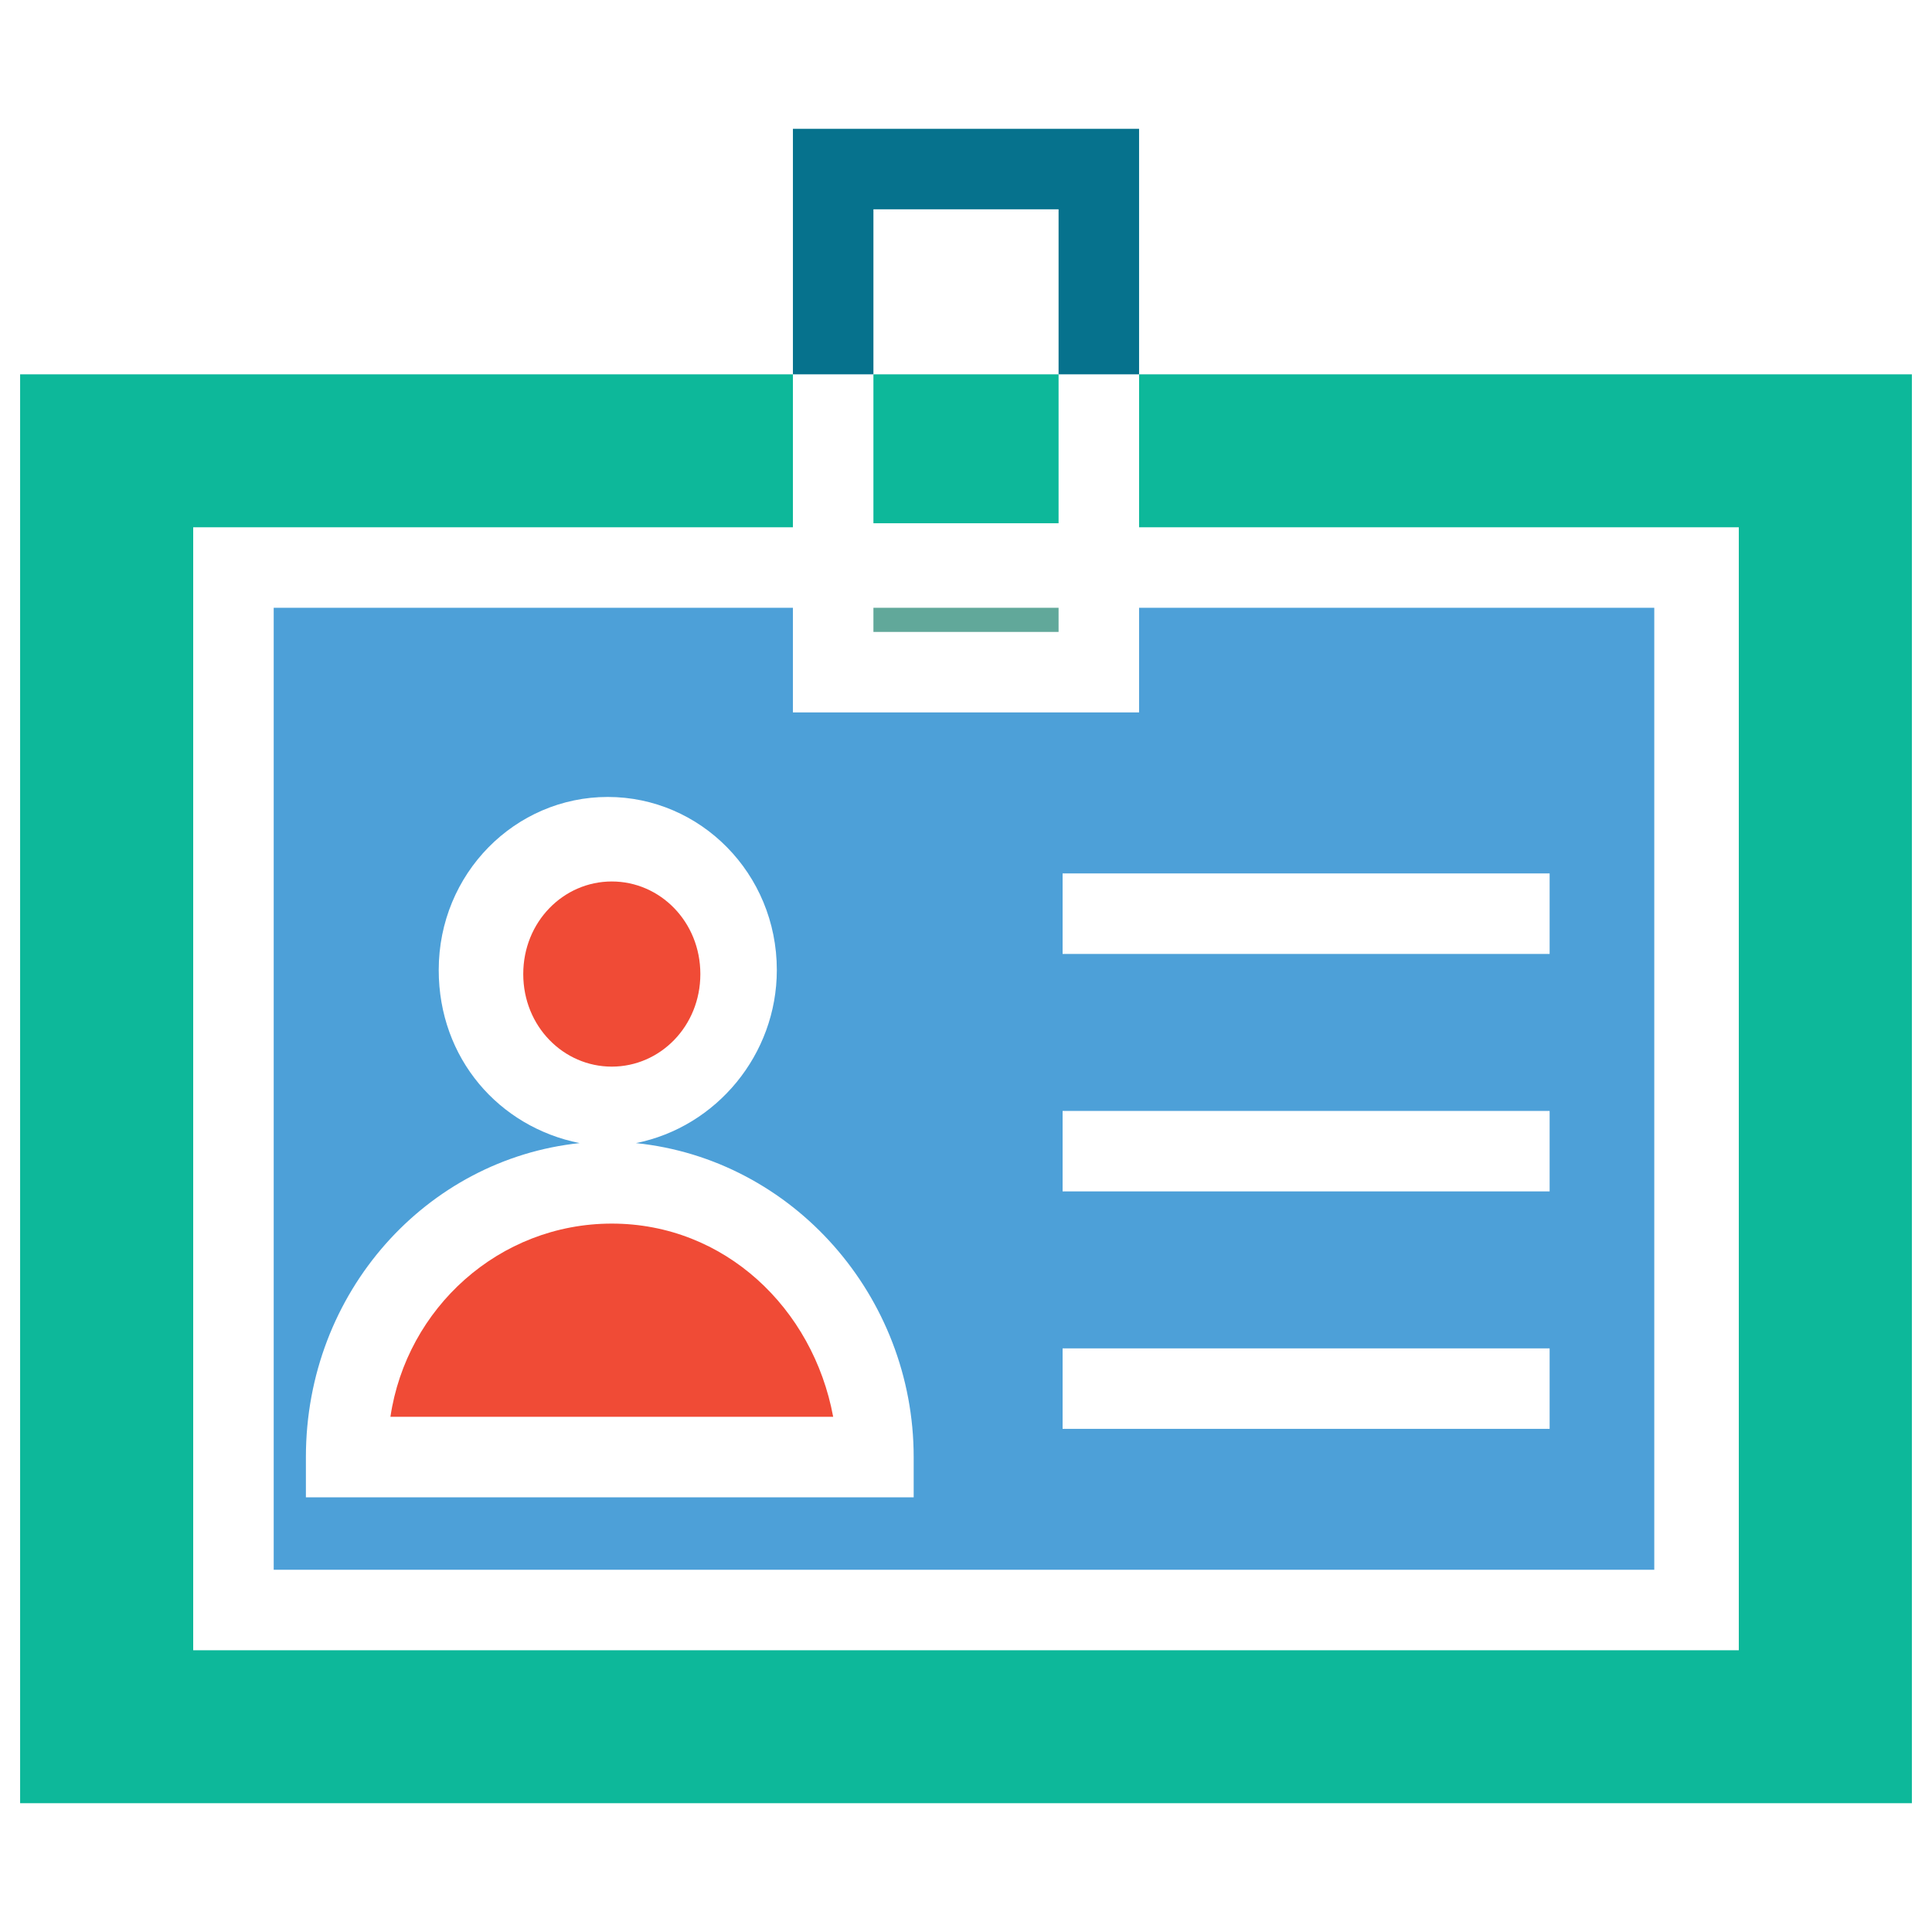 <?xml version="1.0" encoding="utf-8"?>
<!-- Generator: Adobe Illustrator 18.0.0, SVG Export Plug-In . SVG Version: 6.00 Build 0)  -->
<!DOCTYPE svg PUBLIC "-//W3C//DTD SVG 1.1//EN" "http://www.w3.org/Graphics/SVG/1.1/DTD/svg11.dtd">
<svg version="1.1" id="Layer_1" xmlns="http://www.w3.org/2000/svg" xmlns:xlink="http://www.w3.org/1999/xlink" x="0px" y="0px"
	 viewBox="0 0 48 48" enable-background="new 0 0 48 48" xml:space="preserve">
<g>
	<rect x="21.7" y="15.1" fill="#61A89A" width="4.6" height="0.6"/>
	<path fill="#4DA0D8" d="M19.7,15.1h-1.3H6.8V39h34.3V15.1h-9.3h-3.5v2.6h-8.6V15.1z M26.4,21.7h12.1v2H26.4V21.7z M26.4,27.6h12.1
		v2H26.4V27.6z M26.4,33.5h12.1v2H26.4V33.5z M22.7,36.2v1H7.6v-1c0-4.1,3-7.4,6.8-7.8c-2-0.4-3.5-2.1-3.5-4.3
		c0-2.4,1.9-4.3,4.2-4.3c2.3,0,4.2,1.9,4.2,4.3c0,2.1-1.5,3.9-3.5,4.3C19.7,28.8,22.7,32.2,22.7,36.2z"/>
	<rect x="21.7" y="9.3" fill="#0DB89A" width="4.6" height="3.7"/>
	<polygon fill="#0DB89A" points="28.3,9.3 28.3,13.1 31.8,13.1 43.2,13.1 43.2,41 4.8,41 4.8,13.1 18.4,13.1 19.7,13.1 19.7,9.3 
		0.5,9.3 0.5,44.8 47.5,44.8 47.5,9.3 	"/>
	<path fill="#F04B36" d="M17.4,24.2c0-1.3-1-2.3-2.2-2.3S13,22.9,13,24.2c0,1.3,1,2.3,2.2,2.3S17.4,25.5,17.4,24.2z"/>
	<path fill="#F04B36" d="M9.7,35.2h11c-0.5-2.7-2.7-4.8-5.5-4.8C12.4,30.4,10.1,32.5,9.7,35.2z"/>
	<polygon fill="#06728D" points="21.7,5.2 26.3,5.2 26.3,9.3 28.3,9.3 28.3,3.2 19.7,3.2 19.7,9.3 21.7,9.3 	"/>
</g>
</svg>
